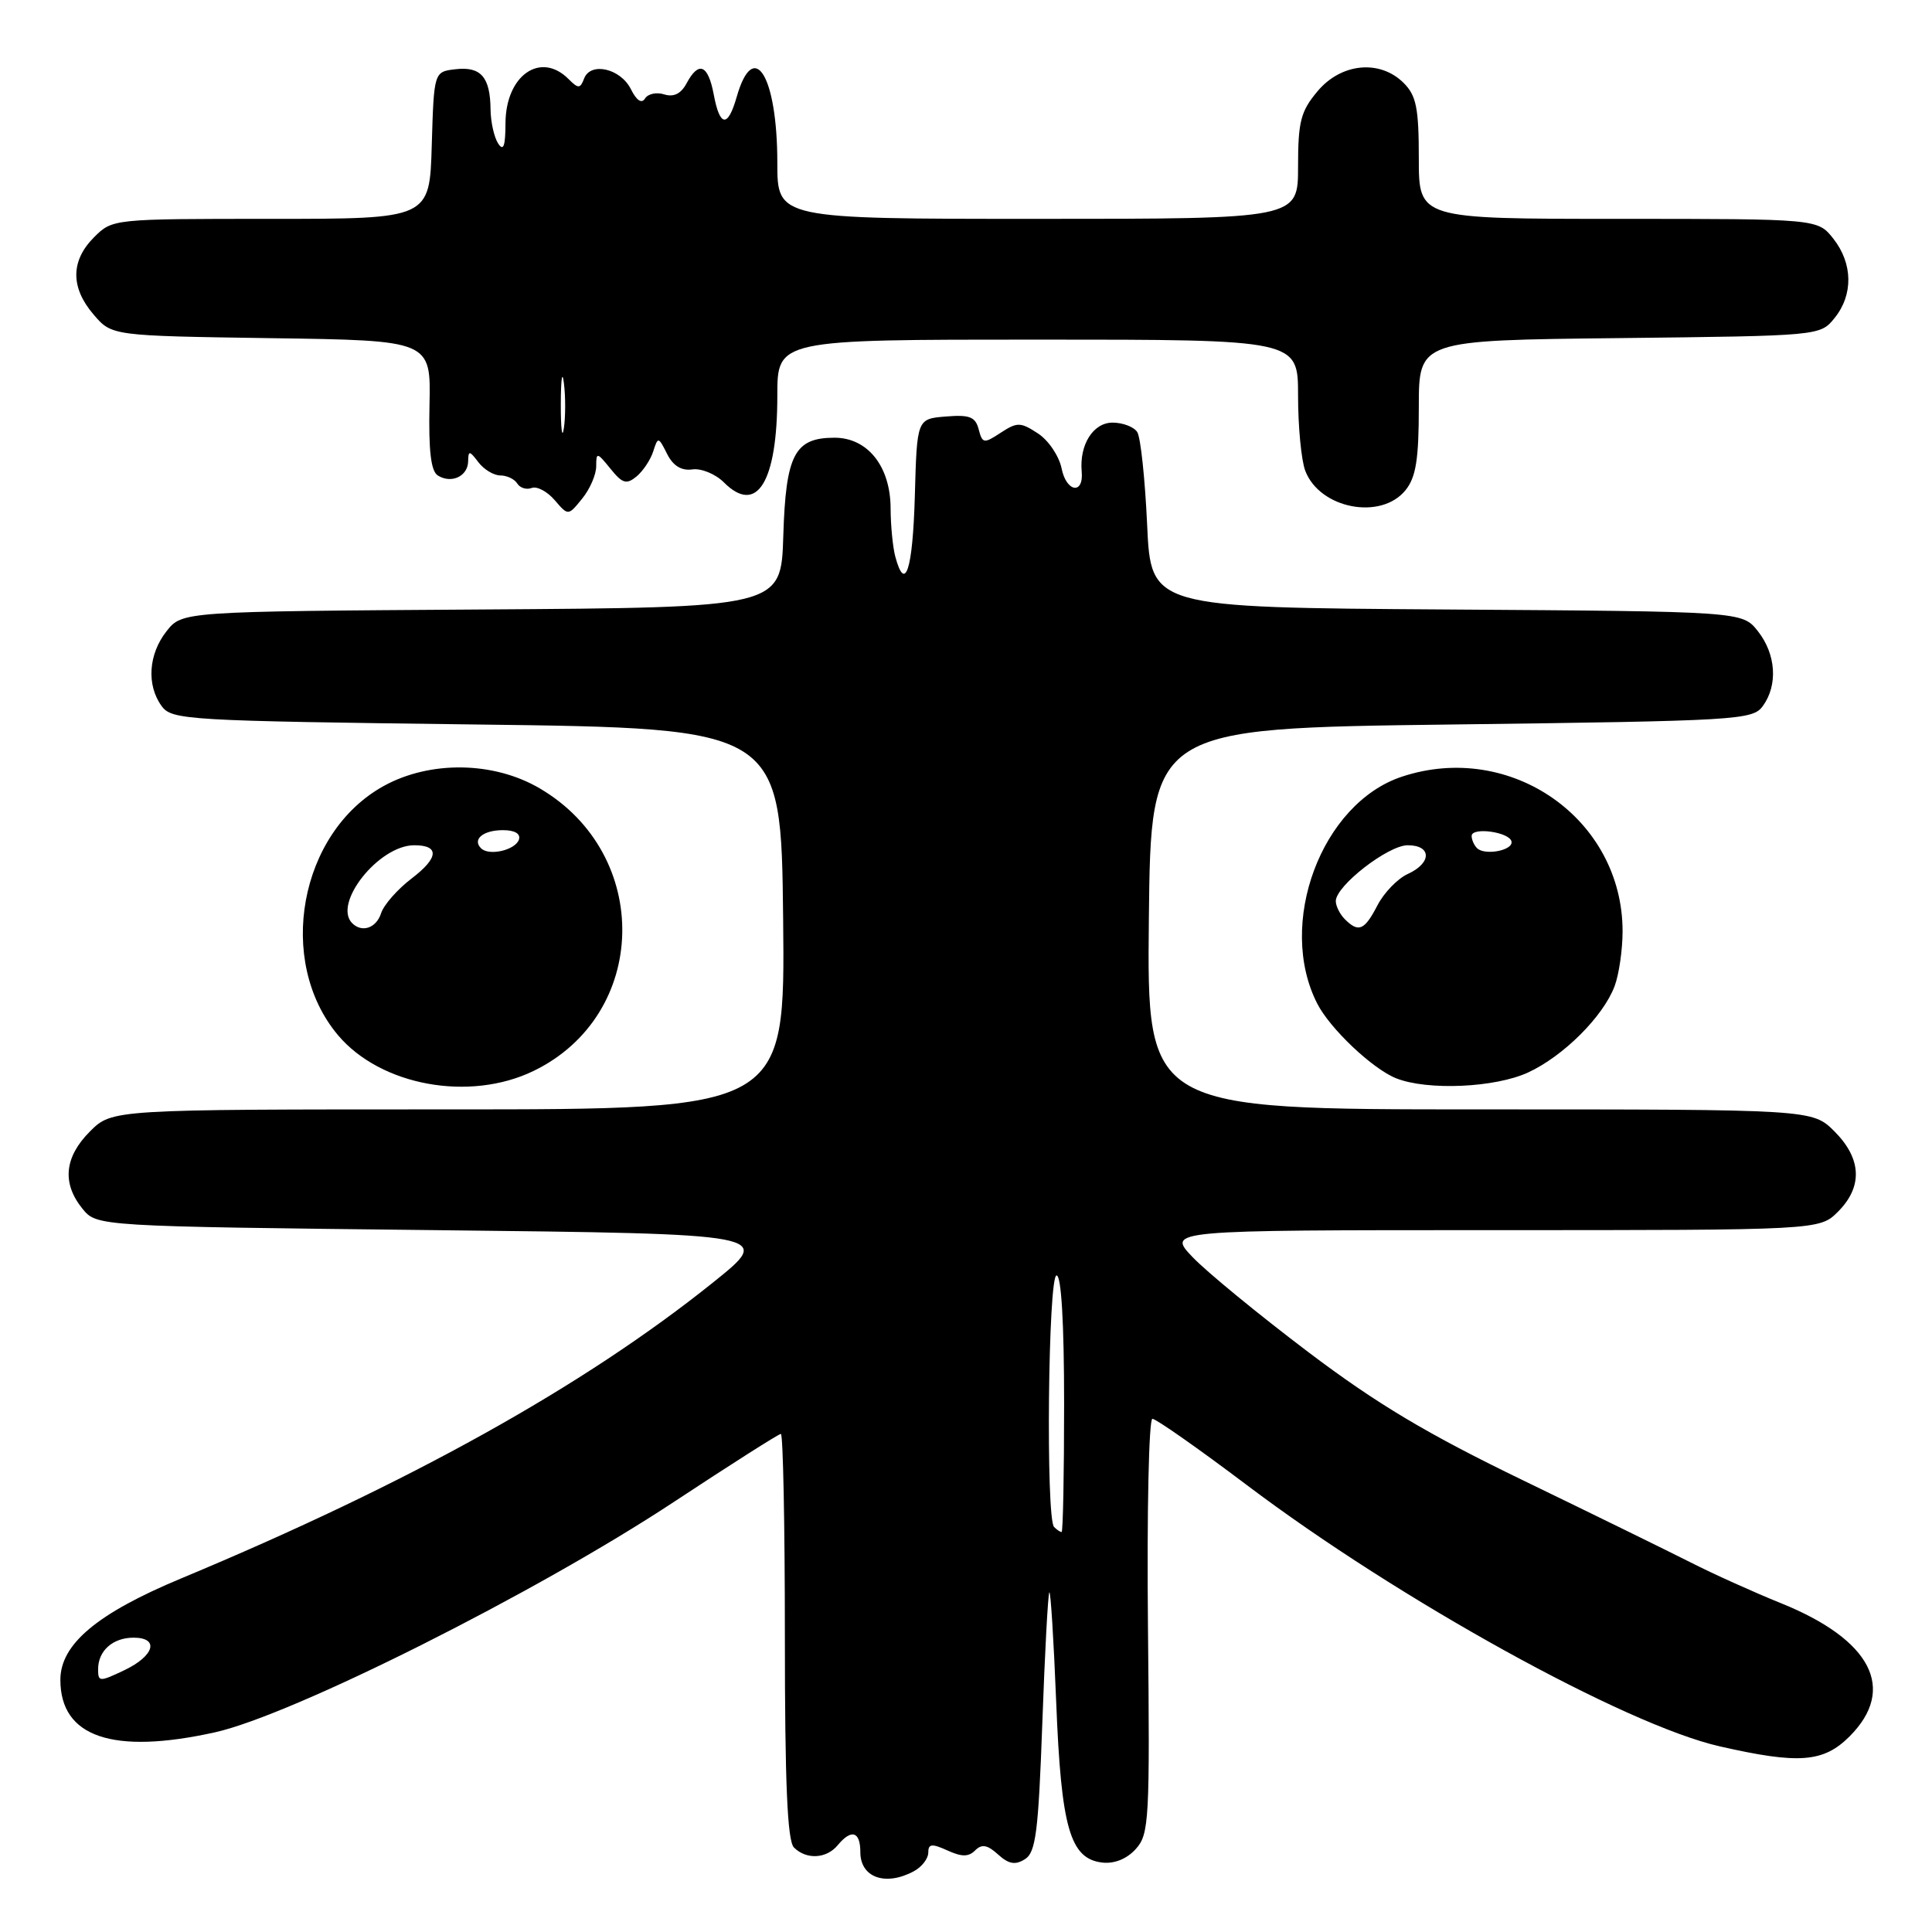 <?xml version="1.0" encoding="UTF-8" standalone="no"?>
<!DOCTYPE svg PUBLIC "-//W3C//DTD SVG 1.1//EN" "http://www.w3.org/Graphics/SVG/1.1/DTD/svg11.dtd" >
<svg xmlns="http://www.w3.org/2000/svg" xmlns:xlink="http://www.w3.org/1999/xlink" version="1.1" viewBox="0 0 256 256">
 <g >
 <path fill="currentColor"
d=" M 121.07 247.96 C 122.13 247.40 123.00 246.28 123.00 245.49 C 123.00 244.31 123.46 244.25 125.53 245.19 C 127.44 246.06 128.34 246.06 129.21 245.19 C 130.09 244.31 130.83 244.44 132.24 245.72 C 133.66 247.01 134.53 247.16 135.81 246.35 C 137.25 245.45 137.59 242.75 138.11 228.39 C 138.44 219.10 138.86 211.28 139.04 211.00 C 139.21 210.72 139.62 217.25 139.95 225.50 C 140.61 242.22 141.78 246.30 146.06 246.80 C 147.66 246.98 149.31 246.32 150.50 245.00 C 152.27 243.04 152.37 241.21 152.11 215.46 C 151.96 200.33 152.23 188.00 152.70 188.00 C 153.18 188.00 158.81 191.95 165.20 196.77 C 185.30 211.95 215.37 228.56 227.87 231.40 C 238.36 233.79 241.62 233.54 245.08 230.08 C 251.35 223.80 247.98 217.27 235.96 212.42 C 232.41 210.99 227.03 208.56 224.00 207.02 C 220.97 205.49 211.02 200.61 201.87 196.18 C 189.12 190.01 182.48 186.05 173.37 179.17 C 166.84 174.23 159.95 168.58 158.05 166.60 C 154.61 163.00 154.61 163.00 197.85 163.00 C 241.09 163.00 241.09 163.00 243.55 160.55 C 246.85 157.24 246.68 153.53 243.08 149.92 C 240.15 147.00 240.15 147.00 196.06 147.00 C 151.97 147.00 151.97 147.00 152.23 121.75 C 152.50 96.50 152.50 96.50 192.33 96.00 C 230.30 95.52 232.23 95.41 233.58 93.56 C 235.60 90.79 235.34 86.70 232.94 83.65 C 230.87 81.02 230.87 81.02 191.69 80.76 C 152.50 80.50 152.50 80.50 152.00 69.50 C 151.72 63.45 151.14 57.94 150.69 57.25 C 150.25 56.56 148.77 56.00 147.42 56.00 C 144.85 56.00 143.01 58.93 143.33 62.48 C 143.62 65.58 141.30 65.23 140.67 62.08 C 140.34 60.44 138.93 58.34 137.53 57.43 C 135.22 55.92 134.79 55.91 132.60 57.34 C 130.36 58.81 130.18 58.78 129.68 56.89 C 129.25 55.23 128.47 54.93 125.33 55.19 C 121.50 55.50 121.50 55.50 121.22 65.75 C 120.94 75.52 119.94 78.63 118.63 73.75 C 118.30 72.51 118.02 69.65 118.01 67.38 C 118.00 61.81 114.98 58.00 110.58 58.00 C 105.28 58.00 104.12 60.23 103.79 71.03 C 103.50 80.50 103.50 80.50 63.81 80.76 C 24.13 81.02 24.13 81.02 22.06 83.65 C 19.66 86.70 19.40 90.79 21.42 93.56 C 22.77 95.41 24.71 95.52 63.17 96.00 C 103.50 96.50 103.50 96.50 103.77 121.75 C 104.03 147.00 104.03 147.00 59.44 147.00 C 14.85 147.00 14.85 147.00 11.92 149.92 C 8.53 153.32 8.19 156.77 10.91 160.14 C 12.82 162.50 12.82 162.50 57.66 163.00 C 102.50 163.50 102.50 163.50 94.50 169.92 C 77.32 183.70 54.23 196.55 24.00 209.15 C 12.86 213.79 8.00 217.87 8.00 222.59 C 8.00 230.18 14.96 232.54 28.49 229.54 C 38.78 227.25 71.05 211.05 89.22 199.06 C 96.77 194.08 103.18 190.00 103.47 190.00 C 103.76 190.00 104.00 202.06 104.00 216.80 C 104.00 236.31 104.33 243.93 105.20 244.80 C 106.84 246.44 109.50 246.31 111.00 244.50 C 112.82 242.30 114.00 242.67 114.00 245.42 C 114.00 248.78 117.32 249.97 121.07 247.96 Z  M 70.69 141.91 C 86.00 134.50 86.47 113.22 71.51 104.46 C 65.42 100.88 56.98 100.76 50.84 104.15 C 39.66 110.32 36.54 127.36 44.79 137.17 C 50.43 143.86 62.20 146.02 70.69 141.91 Z  M 202.50 142.10 C 207.18 139.93 212.43 134.69 213.94 130.68 C 214.52 129.14 215.00 125.86 215.00 123.40 C 215.00 108.52 200.19 98.14 185.77 102.91 C 175.09 106.44 169.13 122.42 174.55 133.00 C 176.25 136.32 181.88 141.64 185.00 142.88 C 189.15 144.53 198.13 144.13 202.50 142.10 Z  M 79.00 61.78 C 79.00 59.89 79.11 59.91 80.89 62.11 C 82.48 64.08 83.01 64.23 84.35 63.13 C 85.21 62.41 86.21 60.91 86.56 59.80 C 87.18 57.85 87.25 57.86 88.39 60.14 C 89.19 61.73 90.29 62.40 91.74 62.20 C 92.92 62.03 94.81 62.81 95.92 63.92 C 100.29 68.29 103.00 63.90 103.00 52.43 C 103.00 45.00 103.00 45.00 137.50 45.00 C 172.00 45.00 172.00 45.00 172.00 52.43 C 172.00 56.52 172.43 61.00 172.95 62.37 C 174.86 67.41 182.98 68.98 186.24 64.95 C 187.62 63.24 188.00 60.88 188.00 53.94 C 188.00 45.09 188.00 45.09 214.59 44.80 C 241.16 44.50 241.18 44.50 243.09 42.14 C 245.58 39.06 245.52 34.93 242.93 31.63 C 240.85 29.00 240.85 29.00 214.43 29.00 C 188.00 29.00 188.00 29.00 188.00 21.00 C 188.00 14.33 187.67 12.67 186.00 11.00 C 182.86 7.86 177.73 8.34 174.59 12.08 C 172.35 14.74 172.00 16.09 172.00 22.08 C 172.00 29.00 172.00 29.00 137.50 29.00 C 103.00 29.00 103.00 29.00 103.00 21.57 C 103.00 10.04 99.87 4.97 97.62 12.83 C 96.44 16.96 95.38 16.85 94.57 12.50 C 93.82 8.54 92.58 8.04 90.97 11.05 C 90.24 12.42 89.27 12.90 88.02 12.51 C 87.00 12.18 85.85 12.43 85.47 13.05 C 85.03 13.77 84.35 13.33 83.61 11.84 C 82.24 9.07 78.26 8.16 77.40 10.40 C 76.88 11.77 76.63 11.77 75.33 10.47 C 71.62 6.76 67.01 9.99 66.98 16.32 C 66.97 19.39 66.71 20.10 66.00 19.00 C 65.47 18.18 65.02 16.15 65.00 14.50 C 64.96 10.22 63.72 8.79 60.39 9.17 C 57.50 9.50 57.50 9.50 57.21 19.25 C 56.93 29.00 56.93 29.00 35.92 29.00 C 14.95 29.00 14.90 29.00 12.45 31.45 C 9.35 34.56 9.33 38.11 12.41 41.69 C 14.82 44.50 14.82 44.50 35.96 44.81 C 57.10 45.11 57.10 45.11 56.91 53.66 C 56.78 59.76 57.10 62.44 58.02 63.01 C 59.82 64.13 61.99 63.11 62.03 61.14 C 62.06 59.67 62.20 59.68 63.39 61.25 C 64.12 62.21 65.43 63.00 66.30 63.00 C 67.17 63.00 68.18 63.48 68.54 64.07 C 68.91 64.66 69.77 64.92 70.45 64.66 C 71.14 64.39 72.51 65.12 73.50 66.27 C 75.29 68.36 75.29 68.36 77.14 66.07 C 78.17 64.81 79.00 62.88 79.00 61.78 Z  M 13.00 221.18 C 13.00 218.73 14.95 217.00 17.70 217.00 C 21.14 217.00 20.47 219.40 16.50 221.30 C 13.18 222.88 13.00 222.87 13.00 221.18 Z  M 139.67 202.33 C 138.56 201.22 138.88 169.00 140.00 169.00 C 140.63 169.00 141.00 175.33 141.00 186.00 C 141.00 195.35 140.85 203.00 140.67 203.00 C 140.48 203.00 140.03 202.70 139.67 202.33 Z  M 46.67 122.33 C 44.06 119.73 50.20 112.00 54.89 112.00 C 58.26 112.00 58.14 113.66 54.56 116.39 C 52.68 117.82 50.85 119.90 50.50 121.00 C 49.87 122.97 47.97 123.63 46.67 122.33 Z  M 63.74 112.40 C 62.55 111.22 64.02 110.00 66.64 110.00 C 68.21 110.00 69.01 110.47 68.76 111.25 C 68.29 112.65 64.79 113.46 63.74 112.40 Z  M 178.20 121.80 C 177.54 121.14 177.00 120.06 177.00 119.40 C 177.00 117.38 183.93 112.00 186.53 112.00 C 189.72 112.00 189.73 114.35 186.55 115.80 C 185.20 116.41 183.39 118.28 182.52 119.96 C 180.80 123.28 180.02 123.62 178.20 121.80 Z  M 195.71 112.38 C 195.32 111.99 195.00 111.26 195.00 110.77 C 195.00 109.55 200.01 110.24 200.28 111.50 C 200.54 112.68 196.74 113.41 195.71 112.38 Z  M 74.31 53.50 C 74.32 50.20 74.50 48.97 74.72 50.77 C 74.95 52.57 74.94 55.27 74.71 56.77 C 74.49 58.27 74.30 56.80 74.31 53.50 Z "/>
</g>
</svg>